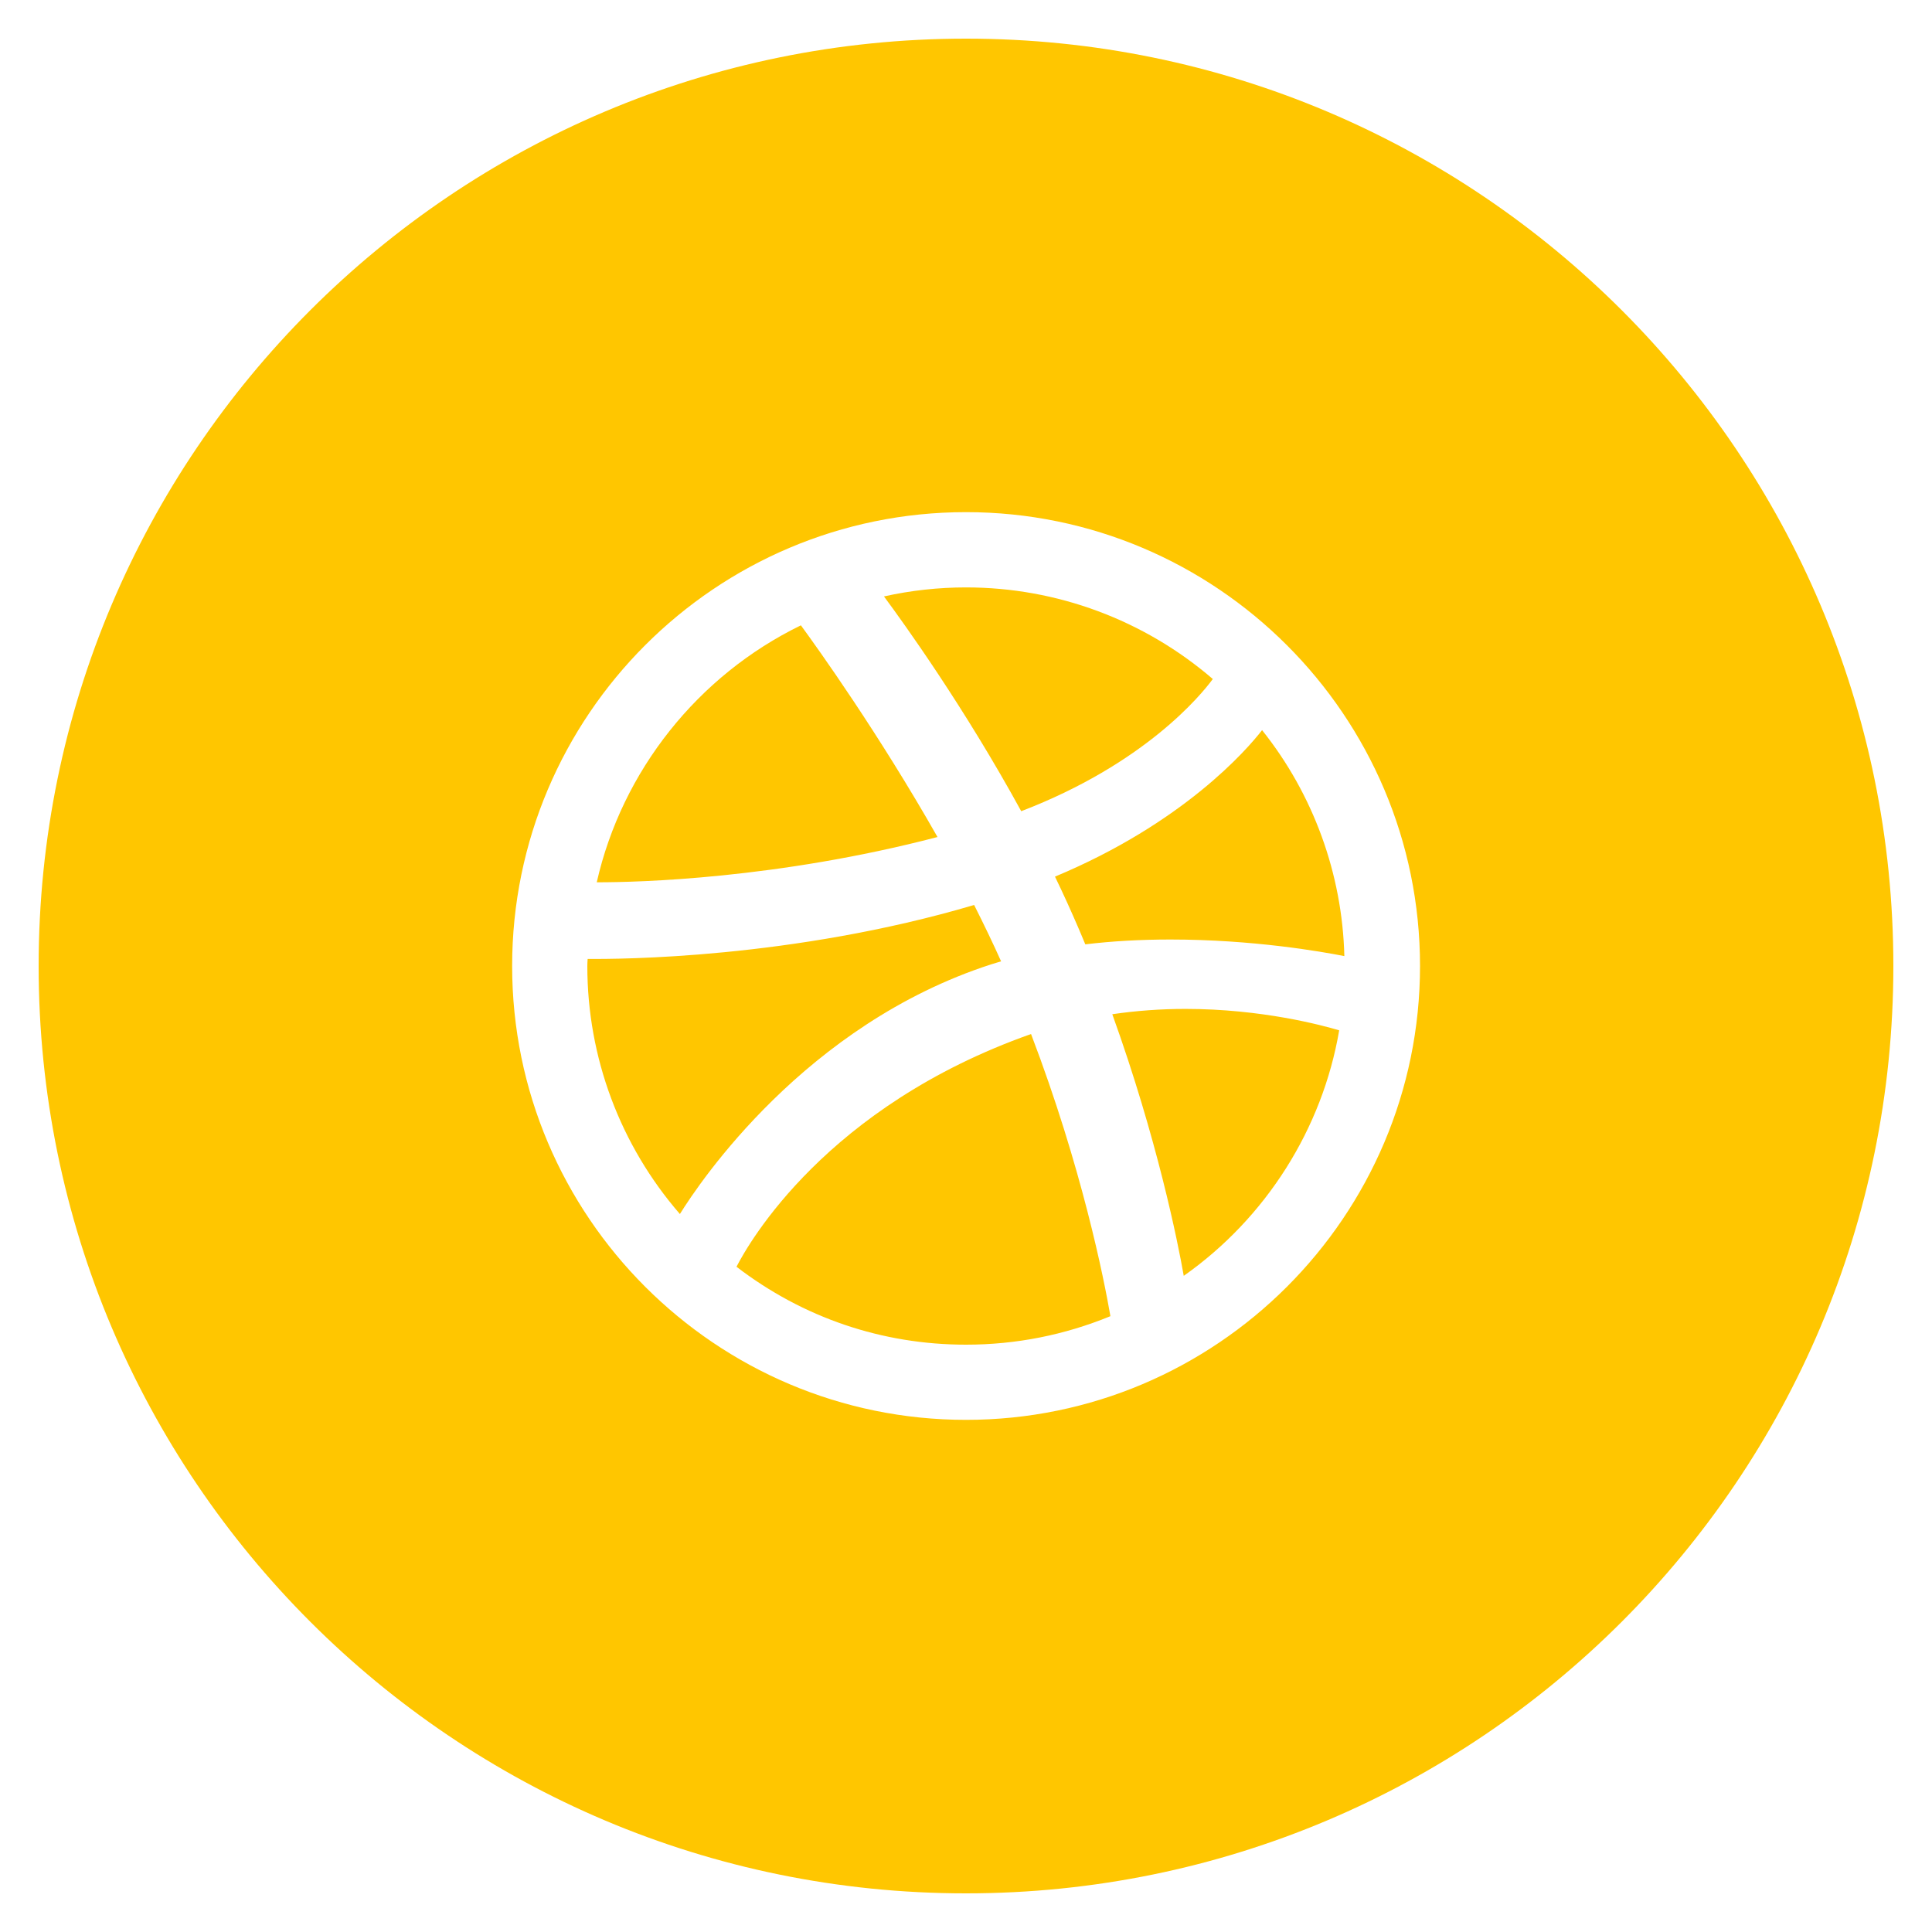 <?xml version="1.0" encoding="utf-8"?>
<!-- Generated by IcoMoon.io -->
<!DOCTYPE svg PUBLIC "-//W3C//DTD SVG 1.1//EN" "http://www.w3.org/Graphics/SVG/1.1/DTD/svg11.dtd">
<svg version="1.1" xmlns="http://www.w3.org/2000/svg" xmlns:xlink="http://www.w3.org/1999/xlink" width="24" height="24" viewBox="0 0 24 24">
	<path d="M12.311 11.98c0.041-0.013 0.082-0.025 0.125-0.038-0.1-0.223-0.21-0.452-0.335-0.7-2.256 0.667-4.416 0.674-4.801 0.67-0.002 0.029-0.004 0.060-0.004 0.089 0 1.134 0.408 2.225 1.15 3.080 0.248-0.4 1.558-2.354 3.865-3.101zM15.066 8.435c-0.853-0.734-1.939-1.138-3.066-1.138-0.34 0-0.682 0.037-1.019 0.112 0.245 0.331 0.998 1.376 1.705 2.668 1.538-0.59 2.234-1.444 2.38-1.642zM9.149 15.736c0.827 0.635 1.812 0.968 2.851 0.968 0.622 0 1.224-0.12 1.794-0.354-0.079-0.457-0.354-1.848-0.986-3.505-2.546 0.9-3.506 2.593-3.659 2.891zM11.646 10.398c-0.73-1.286-1.489-2.346-1.697-2.63-1.28 0.623-2.222 1.808-2.536 3.192h0.019c0.487 0 2.218-0.041 4.213-0.562zM13.817 12.598c0.558 1.549 0.816 2.839 0.888 3.251 1.022-0.72 1.721-1.825 1.931-3.050-0.209-0.062-0.961-0.266-1.91-0.266-0.308 0-0.616 0.023-0.908 0.066zM12 0.48c-6.362 0-11.52 5.158-11.52 11.52s5.158 11.52 11.52 11.52c6.364 0 11.52-5.158 11.52-11.52s-5.156-11.52-11.52-11.52zM12 17.638c-3.108 0-5.638-2.528-5.638-5.638s2.528-5.638 5.638-5.638c3.11 0 5.64 2.528 5.64 5.638s-2.53 5.638-5.64 5.638zM13.106 10.891c0.104 0.214 0.2 0.427 0.29 0.636 0.028 0.068 0.059 0.136 0.086 0.204 0.332-0.040 0.686-0.060 1.057-0.060 1.025 0 1.877 0.15 2.161 0.206-0.025-1.020-0.386-2.011-1.022-2.807-0.192 0.248-0.982 1.156-2.573 1.82z" fill="#ffc600" />
</svg>
